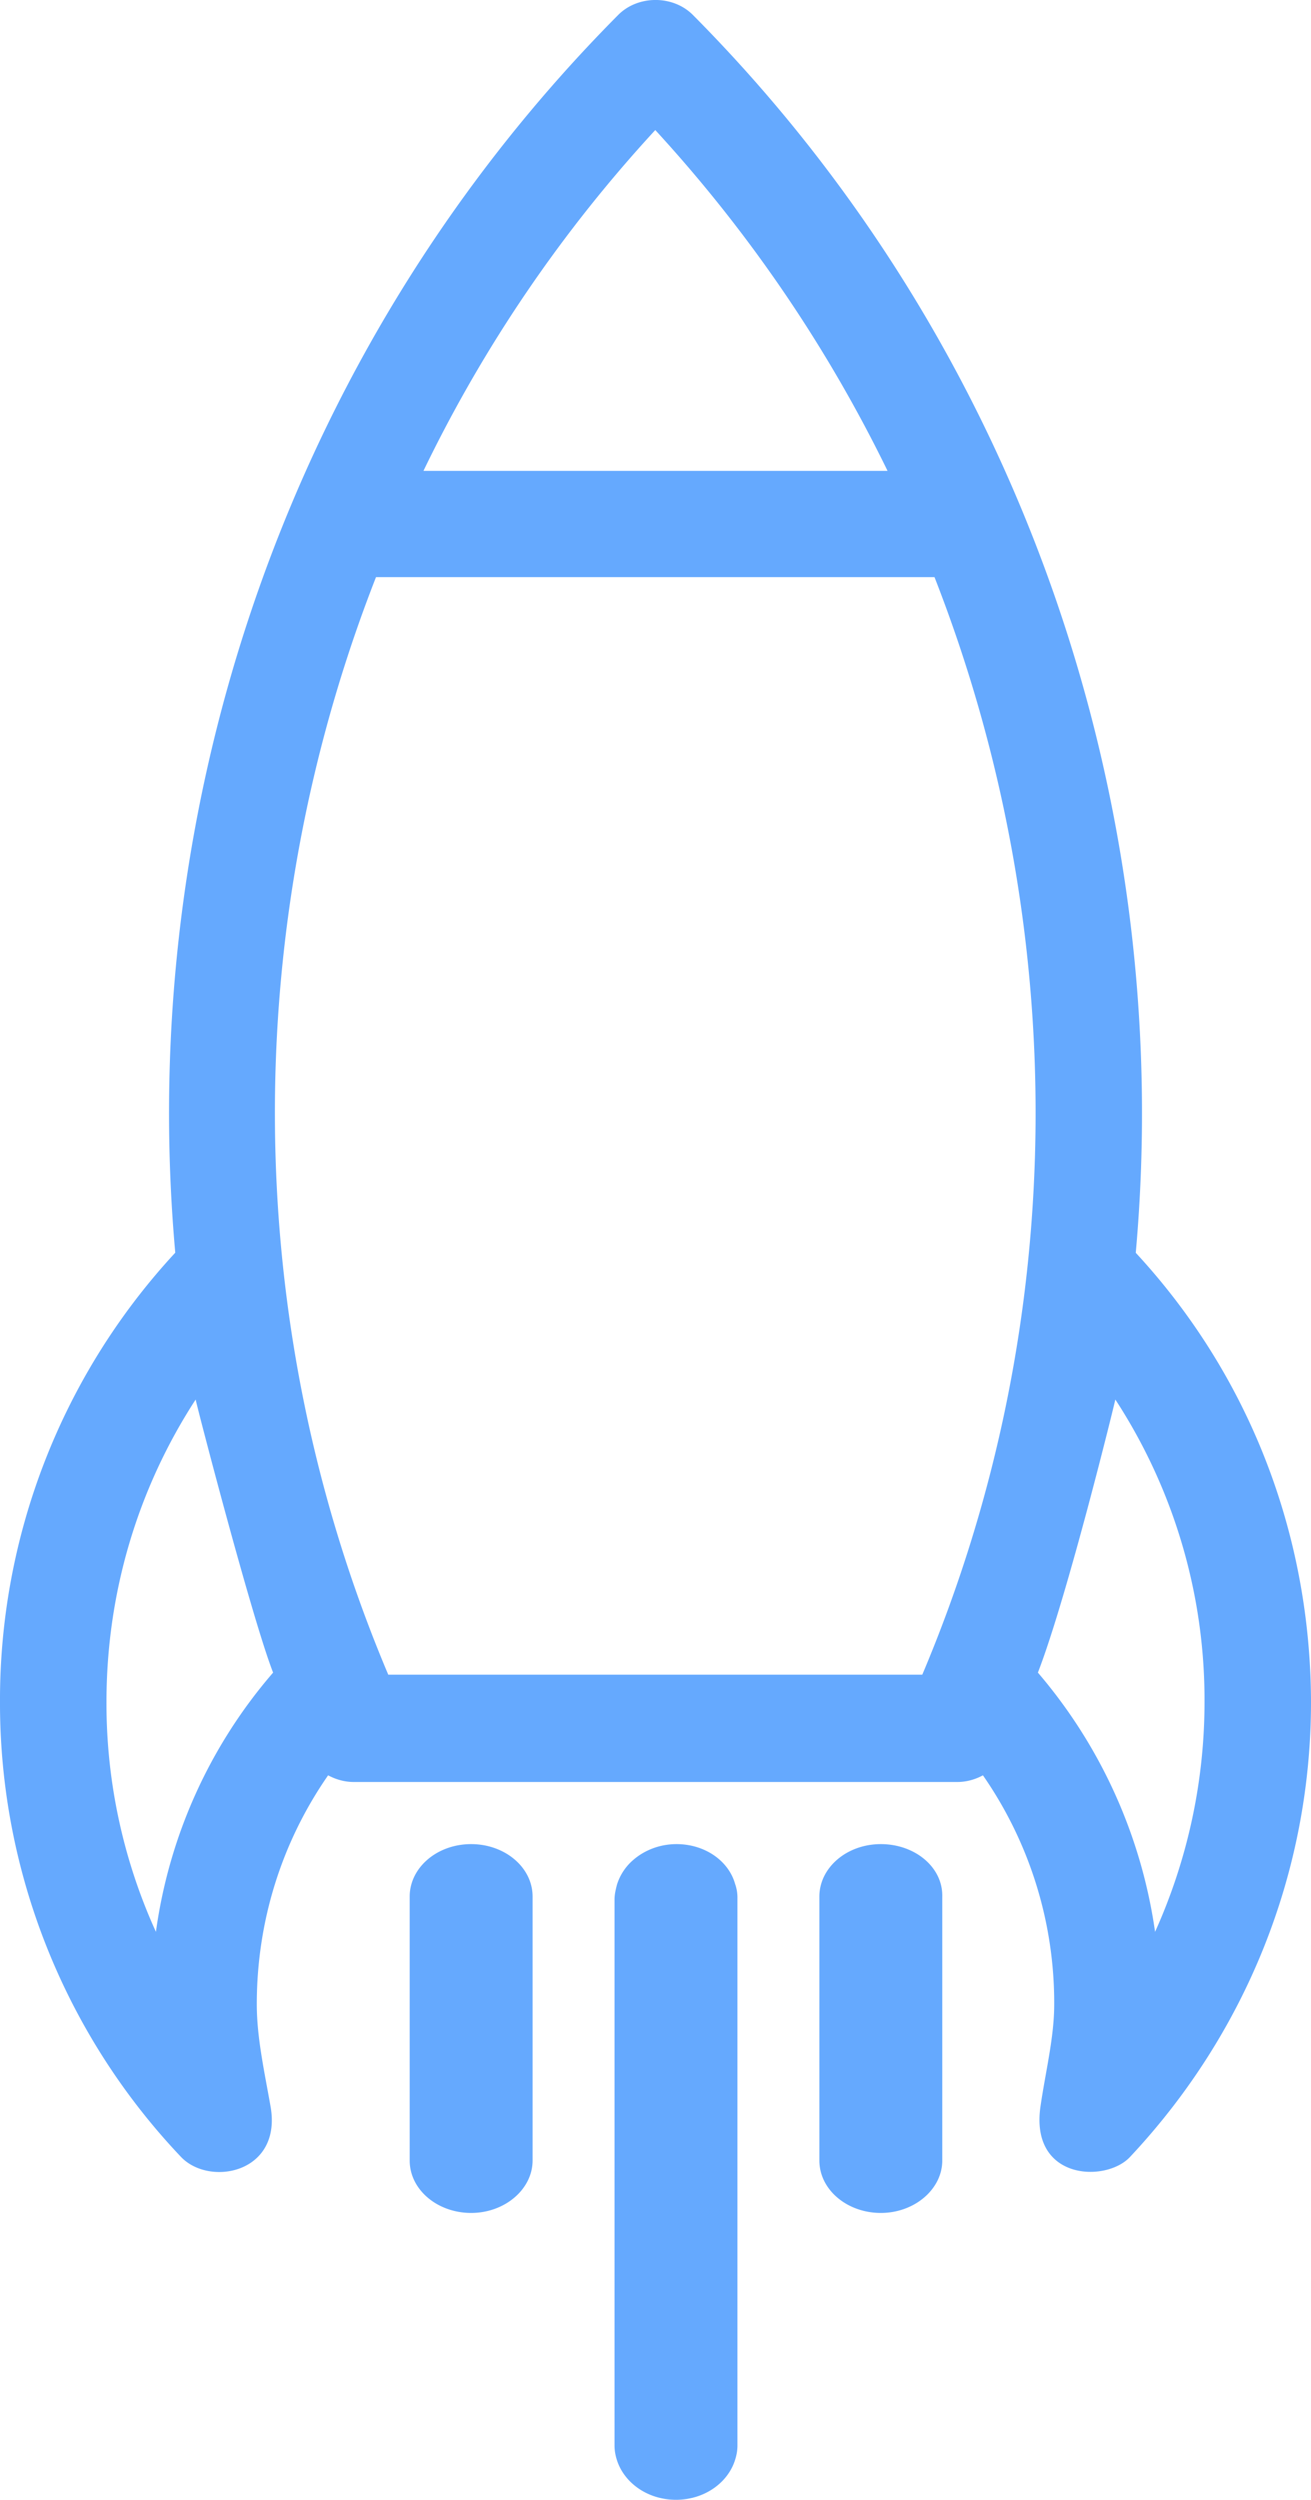<svg xmlns="http://www.w3.org/2000/svg" width="32" height="61" viewBox="0 0 32 61">
    <g fill="#65A9FE" fill-rule="evenodd">
        <path d="M25.334 40.815c.721-1.867 1.878-6.59 1.89-6.664a13.419 13.419 0 0 1 2.177 7.378c0 1.967-.423 3.871-1.207 5.612a12.412 12.412 0 0 0-2.86-6.326m-2.823.05H9.477c-3.656-8.643-3.62-18.3-.299-26.782H22.81c3.32 8.481 3.358 18.139-.298 26.782M3.806 47.141a13.453 13.453 0 0 1-1.207-5.612c0-2.655.76-5.198 2.177-7.378.012.1 1.368 5.324 1.89 6.664a12.208 12.208 0 0 0-2.86 6.326M15.994 3.173a34.847 34.847 0 0 1 5.67 8.317H10.336a34.219 34.219 0 0 1 5.659-8.317m11.728 27.395c.982-10.973-2.823-22.16-10.808-30.201-.485-.49-1.343-.49-1.828 0C7.1 8.408 3.296 19.582 4.278 30.568A16.06 16.06 0 0 0 0 41.53a16.08 16.08 0 0 0 4.415 11.1c.696.738 2.475.4 2.189-1.228-.15-.853-.336-1.68-.336-2.494 0-2.03.61-3.958 1.741-5.587.187.1.398.163.622.163H23.37c.224 0 .435-.062.622-.163a9.736 9.736 0 0 1 1.74 5.587c0 .814-.21 1.629-.335 2.494-.261 1.803 1.604 1.866 2.19 1.227C30.42 49.608 32 45.675 32 41.53c-.012-4.109-1.518-7.979-4.278-10.96"/>
        <path d="M11.5 45c-.837 0-1.5.578-1.5 1.28v6.44c0 .714.678 1.28 1.5 1.28.823 0 1.5-.579 1.5-1.28v-6.44c0-.714-.677-1.28-1.5-1.28M16.514 45c-.418 0-.793.153-1.067.395l-.015.013a1.307 1.307 0 0 0-.374.586c-.029.115-.058.23-.058.358v13.322c0 .102.014.204.043.306.16.587.75 1.02 1.457 1.02.706 0 1.298-.433 1.456-1.02.03-.102.044-.204.044-.306V46.326a.994.994 0 0 0-.058-.357c-.158-.561-.736-.969-1.428-.969M21.5 45c-.836 0-1.5.578-1.5 1.28v6.44c0 .714.678 1.28 1.5 1.28s1.5-.579 1.5-1.28v-6.44c.015-.714-.664-1.28-1.5-1.28"/>
    </g>
</svg>
